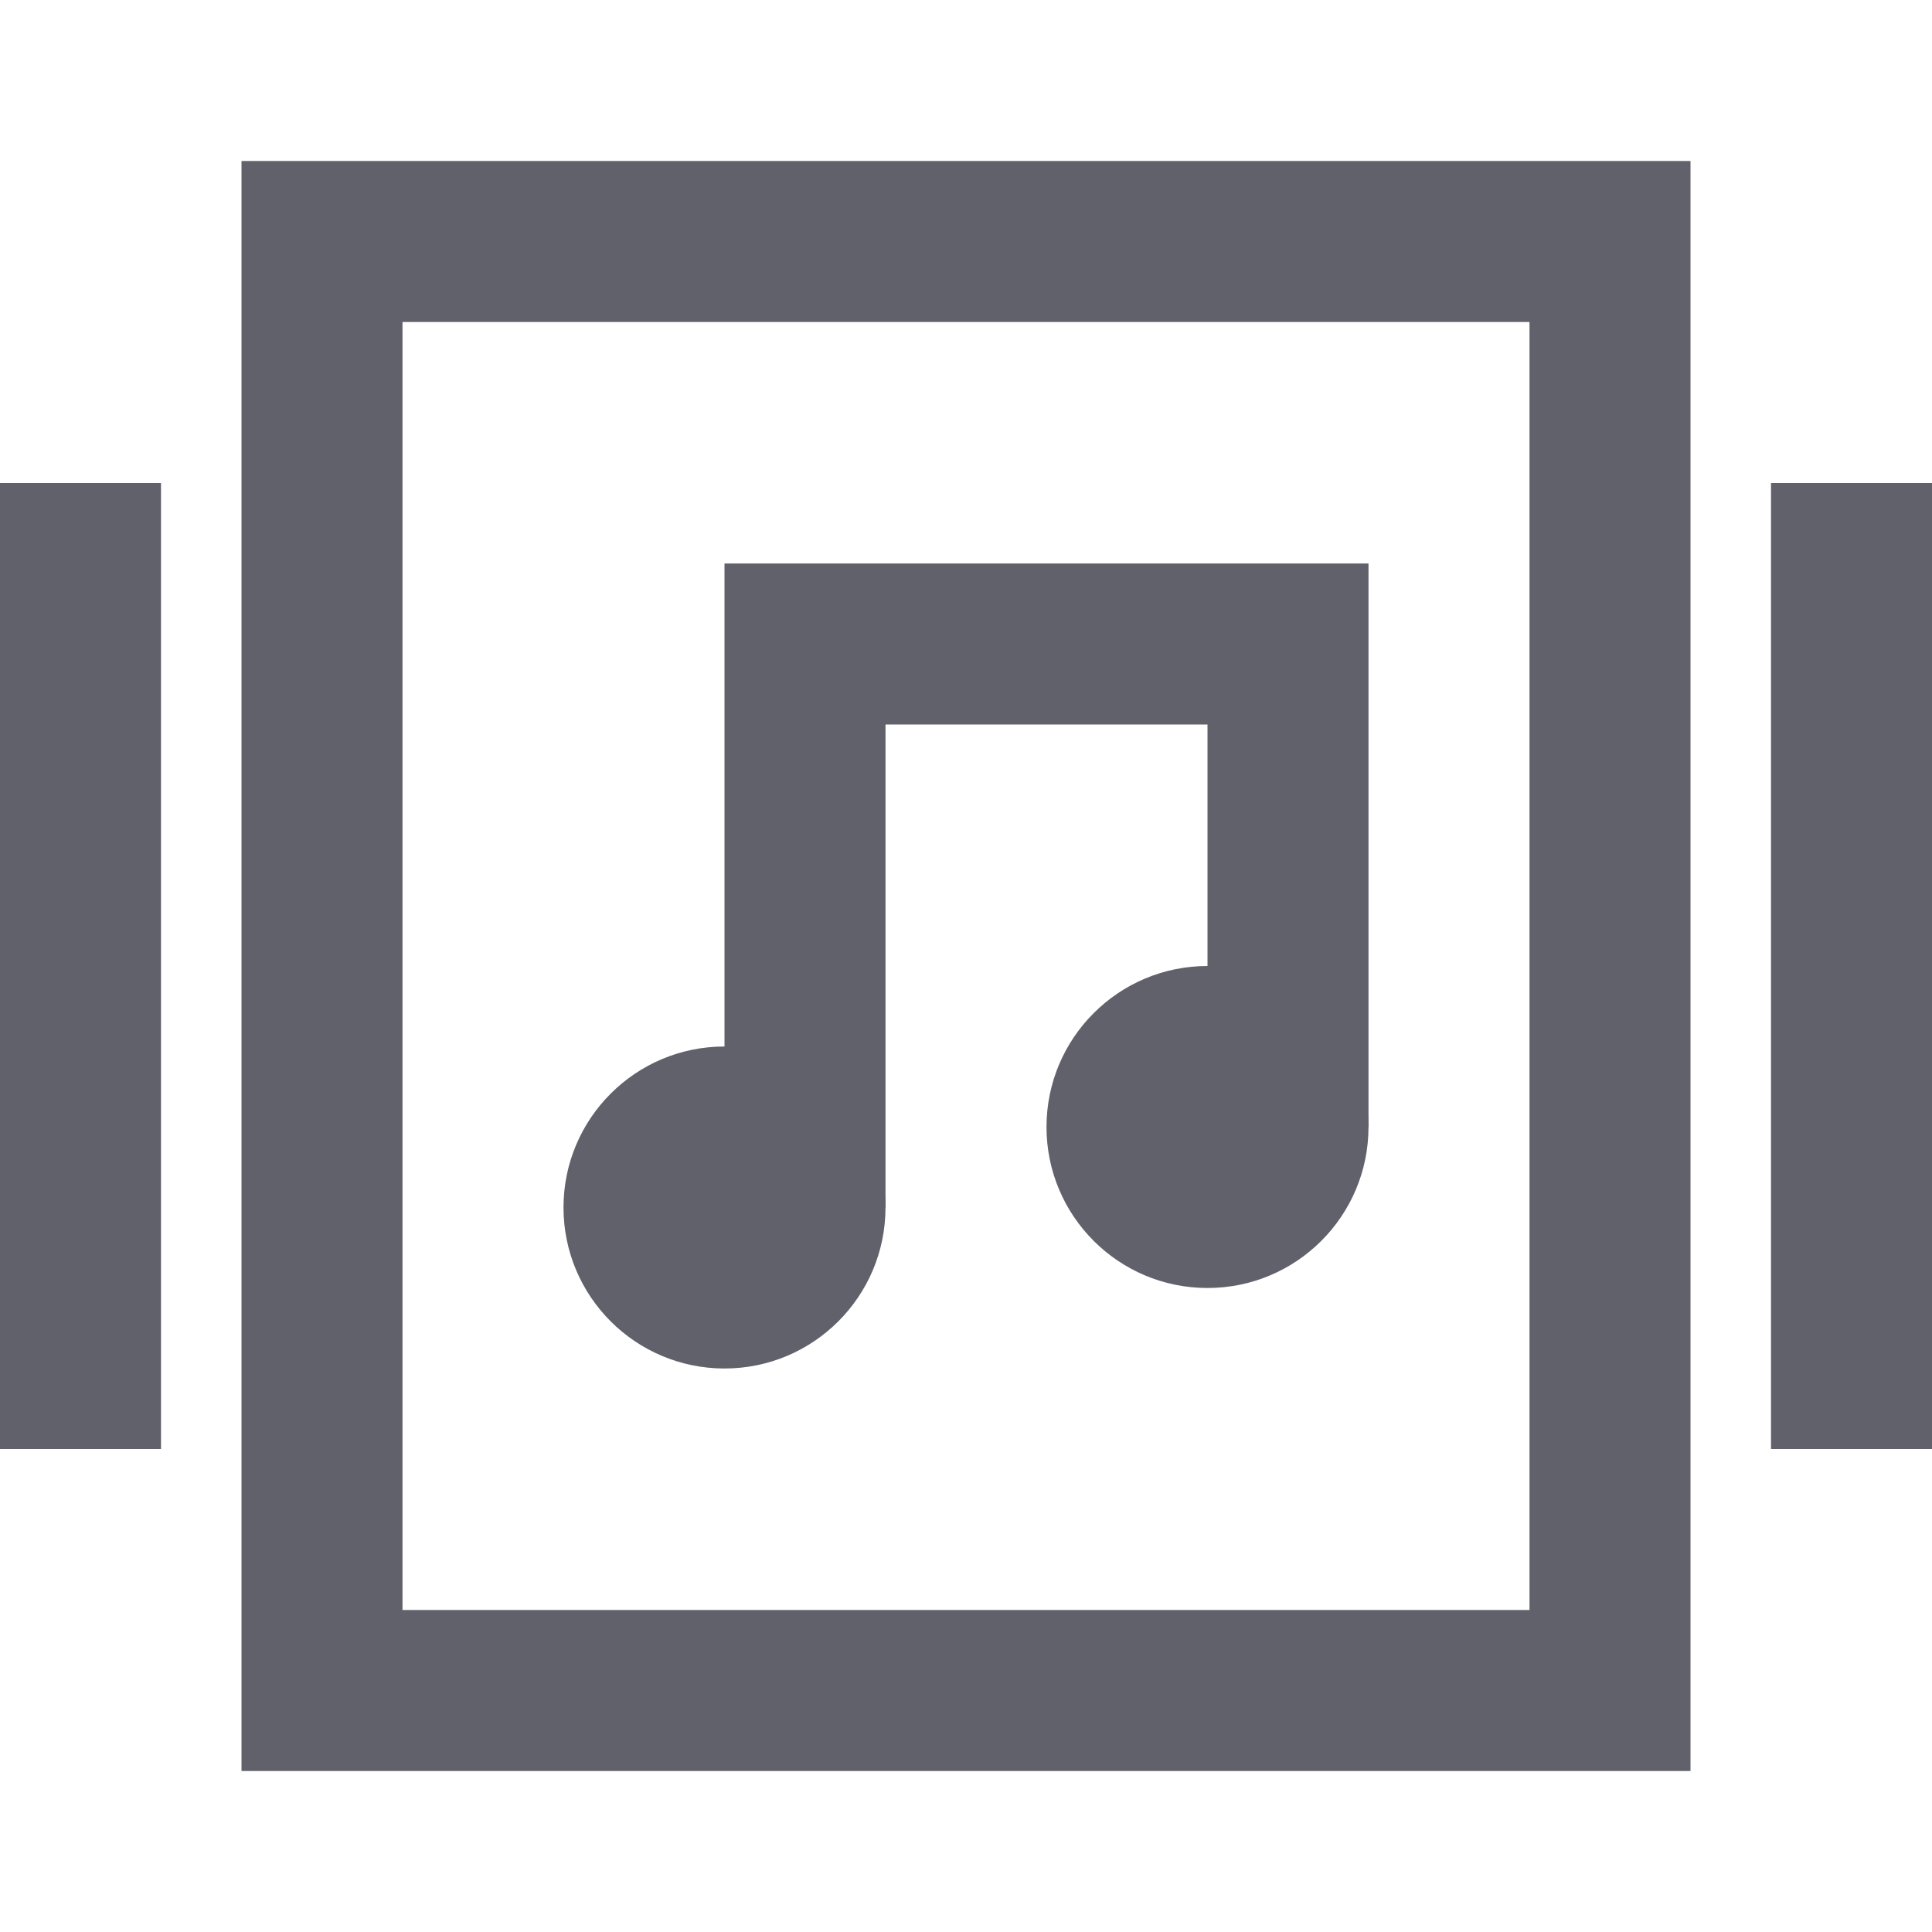 <svg xmlns="http://www.w3.org/2000/svg" height="24" width="24" viewBox="0 0 24 24"><rect x="4" y="3" width="16" height="18" fill="none" stroke="#61616b" stroke-width="2"></rect><line data-color="color-2" x1="1" y1="6" x2="1" y2="18" fill="none" stroke="#61616b" stroke-width="2"></line><line data-color="color-2" x1="23" y1="6" x2="23" y2="18" fill="none" stroke="#61616b" stroke-width="2"></line><polyline data-cap="butt" points="10 15 10 8 16 8 16 14" fill="none" stroke="#61616b" stroke-width="2"></polyline><circle data-stroke="none" cx="9" cy="15" r="2" fill="#61616b" stroke="none"></circle><circle data-stroke="none" cx="15" cy="14" r="2" fill="#61616b" stroke="none"></circle></svg>